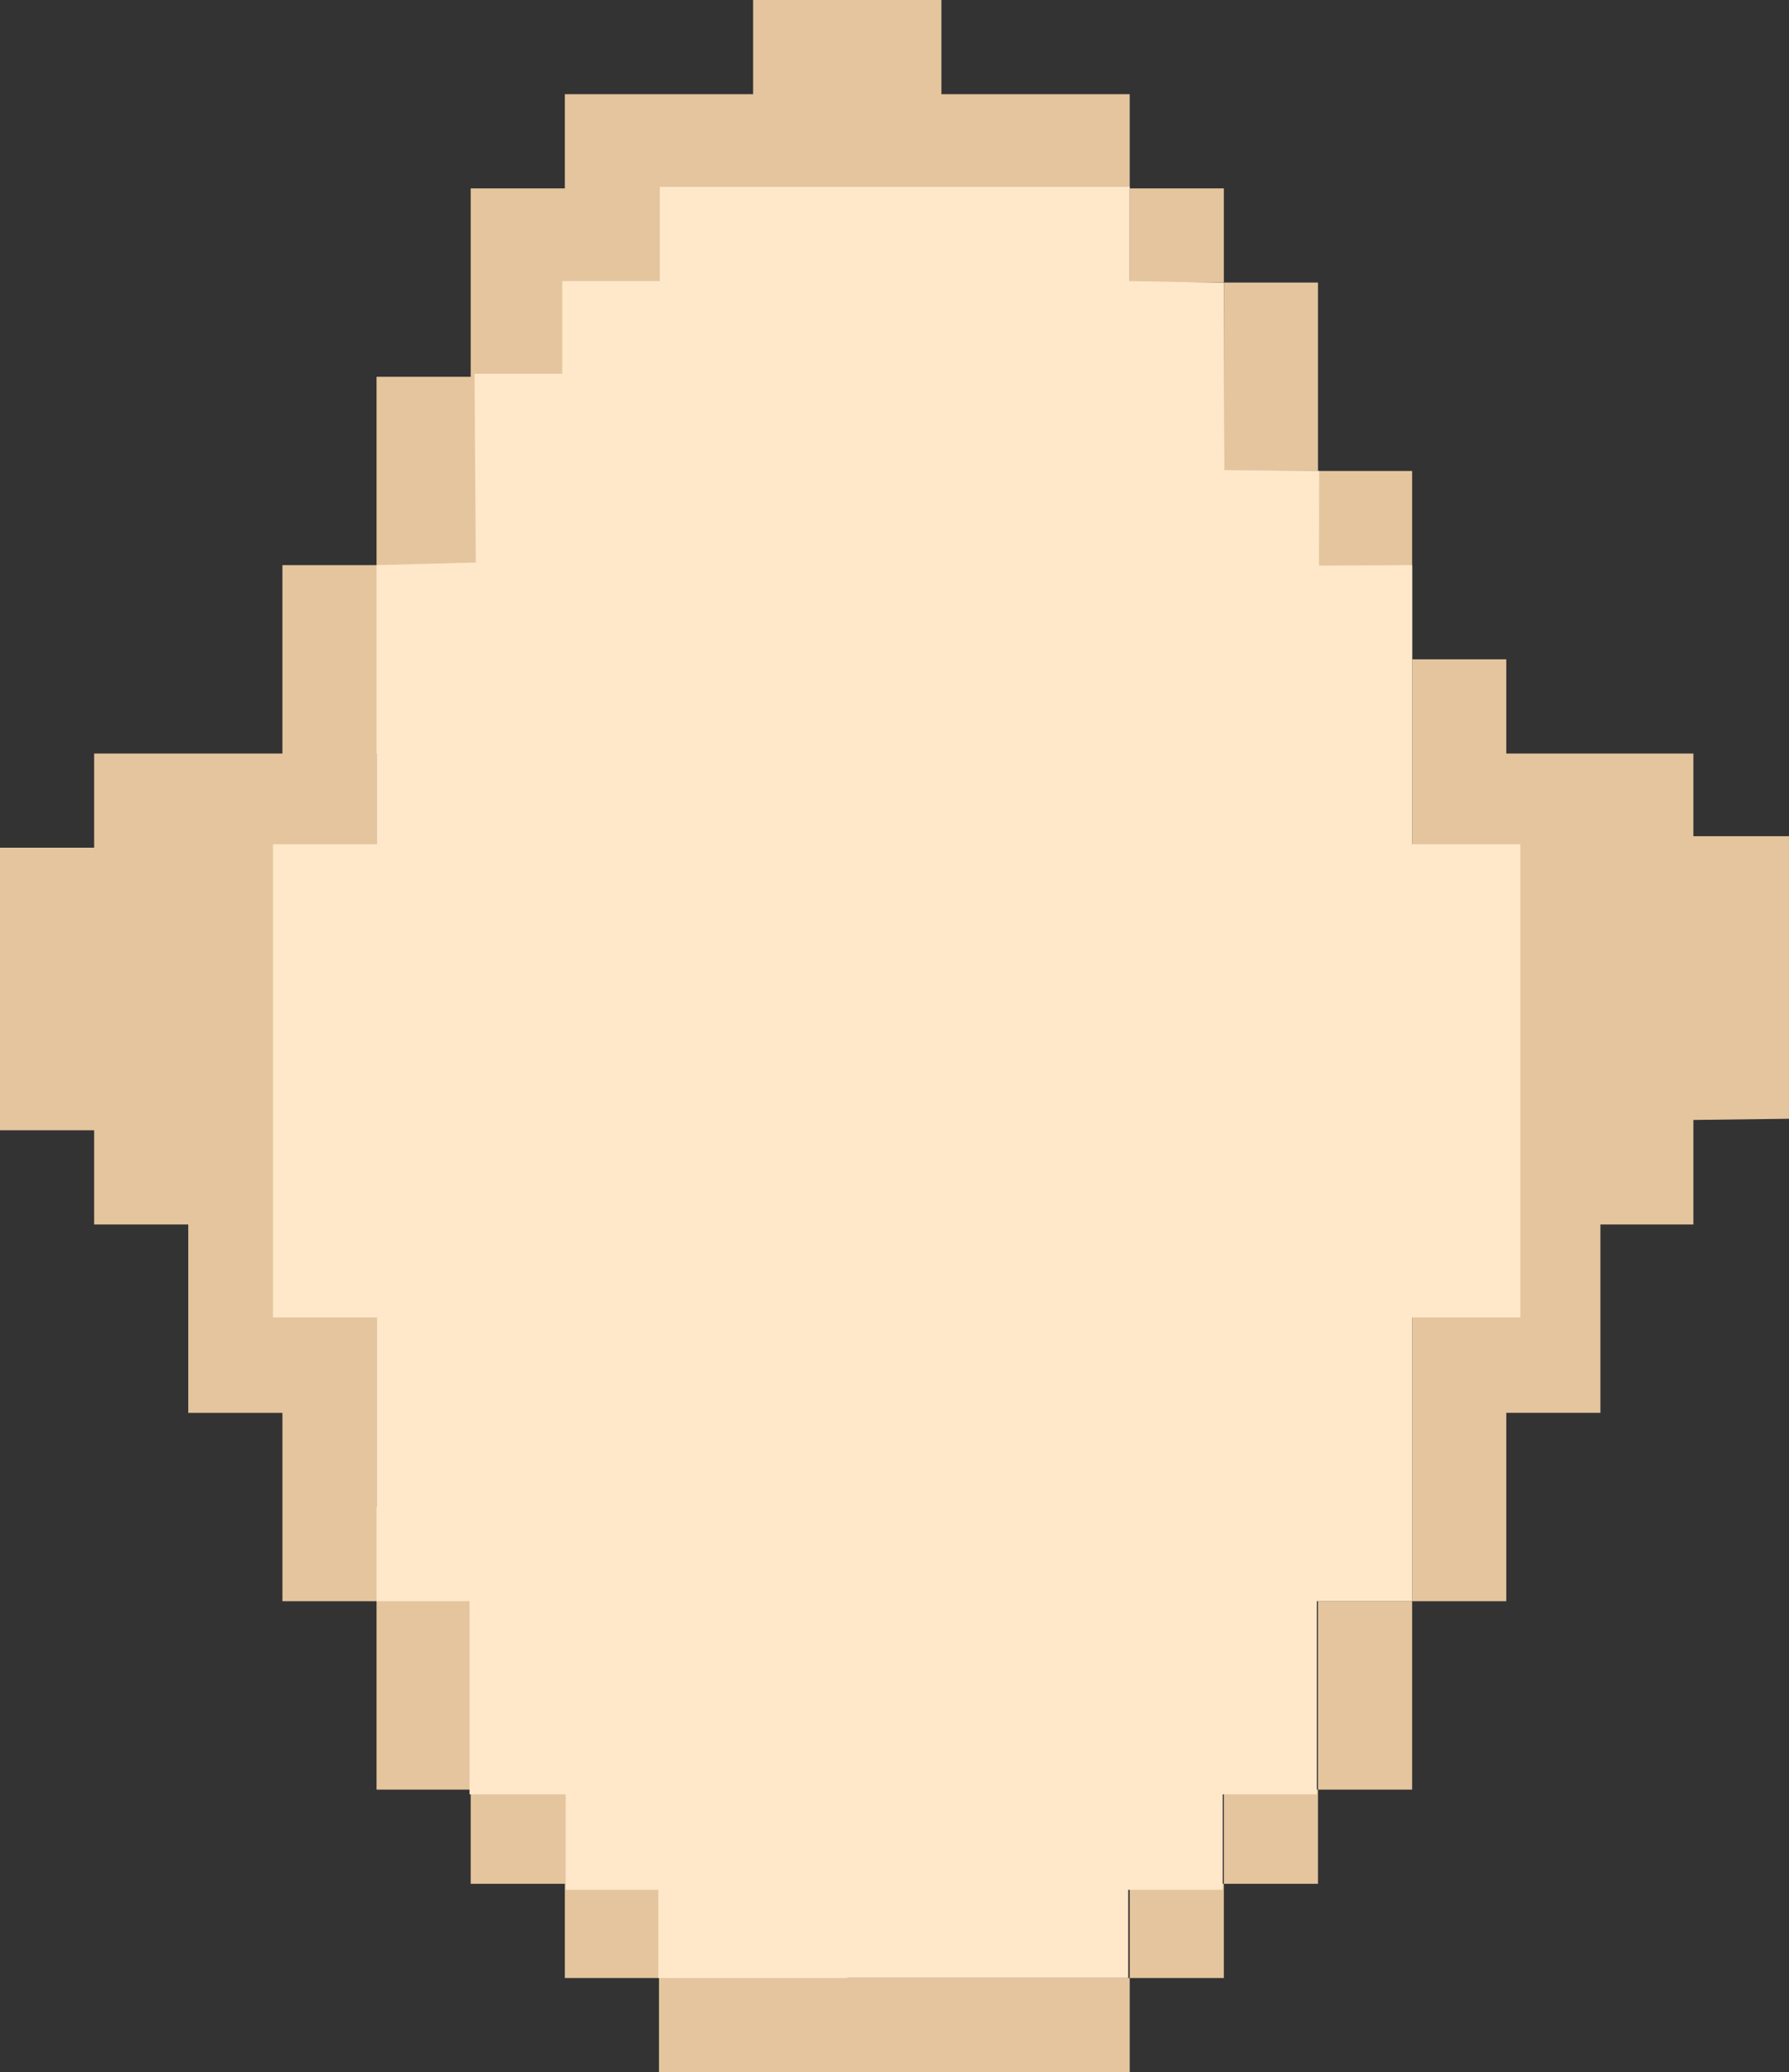 <?xml version="1.0" encoding="UTF-8" standalone="no"?>
<!-- Created with Inkscape (http://www.inkscape.org/) -->

<svg
   xmlns:dc="http://purl.org/dc/elements/1.1/"
   xmlns:cc="http://creativecommons.org/ns#"
   xmlns:rdf="http://www.w3.org/1999/02/22-rdf-syntax-ns#"
   xmlns:svg="http://www.w3.org/2000/svg"
   xmlns="http://www.w3.org/2000/svg"
   xmlns:sodipodi="http://sodipodi.sourceforge.net/DTD/sodipodi-0.dtd"
   xmlns:inkscape="http://www.inkscape.org/namespaces/inkscape"
   width="75.284mm"
   height="87.157mm"
   viewBox="0 0 266.756 308.824"
   id="svg8346"
   version="1.1"
   inkscape:version="0.91 r13725"
   sodipodi:docname="cara-PIX5.svg">
  <rect x="0" y="0" width="266.756" height="308.824" fill="#333333" stroke="none"/>
  <defs
     id="defs8348" />
  <sodipodi:namedview
     id="base"
     pagecolor="#ffffff"
     bordercolor="#666666"
     borderopacity="1.0"
     inkscape:pageopacity="0.0"
     inkscape:pageshadow="2"
     inkscape:zoom="1.2840646"
     inkscape:cx="389.81787"
     inkscape:cy="86.676119"
     inkscape:document-units="px"
     inkscape:current-layer="layer1"
     showgrid="false"
     fit-margin-top="0"
     fit-margin-left="0"
     fit-margin-right="0"
     fit-margin-bottom="0"
     inkscape:window-width="1914"
     inkscape:window-height="1030"
     inkscape:window-x="0"
     inkscape:window-y="26"
     inkscape:window-maximized="1" />
  <g
     inkscape:label="Capa 1"
     inkscape:groupmode="layer"
     id="layer1"
     transform="translate(-278.87,-324.535)">
    <path
       style="opacity:1;fill:#e4c59e;fill-opacity:1;stroke:none;stroke-width:0.971;stroke-linecap:round;stroke-linejoin:round;stroke-miterlimit:4;stroke-dasharray:none;stroke-opacity:1"
       d="m 111.711,18.387 0,14.037 -14.037,0 -14.037,0 0,14.037 -14.039,0 0,14.037 0,14.039 -14.037,0 0,14.037 0,14.037 -14.037,0 0,14.037 0,14.037 -28.074,0 0,14.037 -14.037,0 0,14.039 0,14.037 0,14.037 14.037,0 0,14.037 14.037,0 0,14.037 0,14.039 14.037,0 0,14.037 0,14.037 14.037,0 0,14.037 0,14.037 14.037,0 0,14.037 14.039,0 0,14.039 14.037,0 0,14.037 14.037,0 14.037,0 14.037,0 14.039,0 14.037,0 0,-14.037 -14.037,0 -14.039,0 -14.037,0 0,-14.039 -14.037,0 0,-14.037 -14.037,0 0,-14.037 -14.037,0 0,-14.037 -14.039,0 0,-14.037 -14.037,0 0,-14.037 0,-14.039 0,-60.051 0,-10.137 0,-14.037 14.037,0 0,-14.037 0,-14.037 14.039,0 0,-14.037 14.037,0 0,-14.037 14.037,0 0,-14.039 14.037,0 14.037,0 14.039,0 0,-14.037 14.037,0 0,-14.037 -14.037,0 -14.039,0 0,-14.037 -14.037,0 z m 56.15,28.074 0,14.037 14.037,0 0,-14.037 z m 14.037,14.037 0,14.039 0,14.037 14.037,0 0,-14.037 0,-14.039 z m 14.037,28.076 0,27.564 0,0.51 14.037,0 0,-14.037 0,-14.037 z m 14.037,28.074 0,14.037 0,14.037 0,14.039 0,56.148 0,14.039 0,14.037 0,14.037 14.039,0 0,-14.037 0,-14.037 14.037,0 0,-14.039 0,-14.037 13.863,0 0,-14.037 0,-56.15 -27.9,0 0,-14.037 z m 0,140.375 -14.037,0 0,14.037 0,14.037 14.037,0 0,-14.037 z m -14.037,28.074 -14.037,0 0,14.037 14.037,0 z m -14.037,14.037 -14.037,0 0,14.039 14.037,0 z m 68.675,-156.127 0,42.306 15.595,-0.195 0,-14.037 0,-14.037 0,-14.037 z"
       transform="translate(279.457,306.148)"
       id="rect5209"
       inkscape:connector-curvature="0"
       sodipodi:nodetypes="cccccccccccccccccccccccccccccccccccccccccccccccccccccccccccccccccccccccccccccccccccccccccccccccccccccccccccccccccccccccccccccccccccccccccccccccc" />
    <path
       style="opacity:1;fill:#ffe8ca;fill-opacity:1;stroke:none;stroke-width:0.971;stroke-linecap:round;stroke-linejoin:round;stroke-miterlimit:4;stroke-dasharray:none;stroke-opacity:1"
       d="m 97.799,46.238 0,14.037 -14.547,0 0,13.814 -13.082,0 0.193,29.042 111.658,-1.224 -0.135,-41.372 -14.024,-0.261 0,-14.037 z m 82.883,42.206 -1.548,10.892 -123.573,3.275 0,41.602 -15.441,0 0,14.361 0,14.037 0,14.037 0,14.037 0,14.037 15.441,0 0,42.301 13.865,0 0,28.777 14.336,0 0,14.229 13.812,0 0,13.145 70.063,0 0,-13.145 14.09,0 0,-14.229 14.037,0 0,-28.777 14.209,0 0,-42.301 16.139,0 0,-14.359 0,-14.037 0,-14.037 0,-14.037 0,-14.039 -16.139,0 0,-41.602 -13.886,0.068 0.025,-14.111 z"
       transform="translate(279.457,306.148)"
       id="rect5713"
       inkscape:connector-curvature="0"
       sodipodi:nodetypes="cccccccccccccccccccccccccccccccccccccccccccccccc" />
  </g>
</svg>
